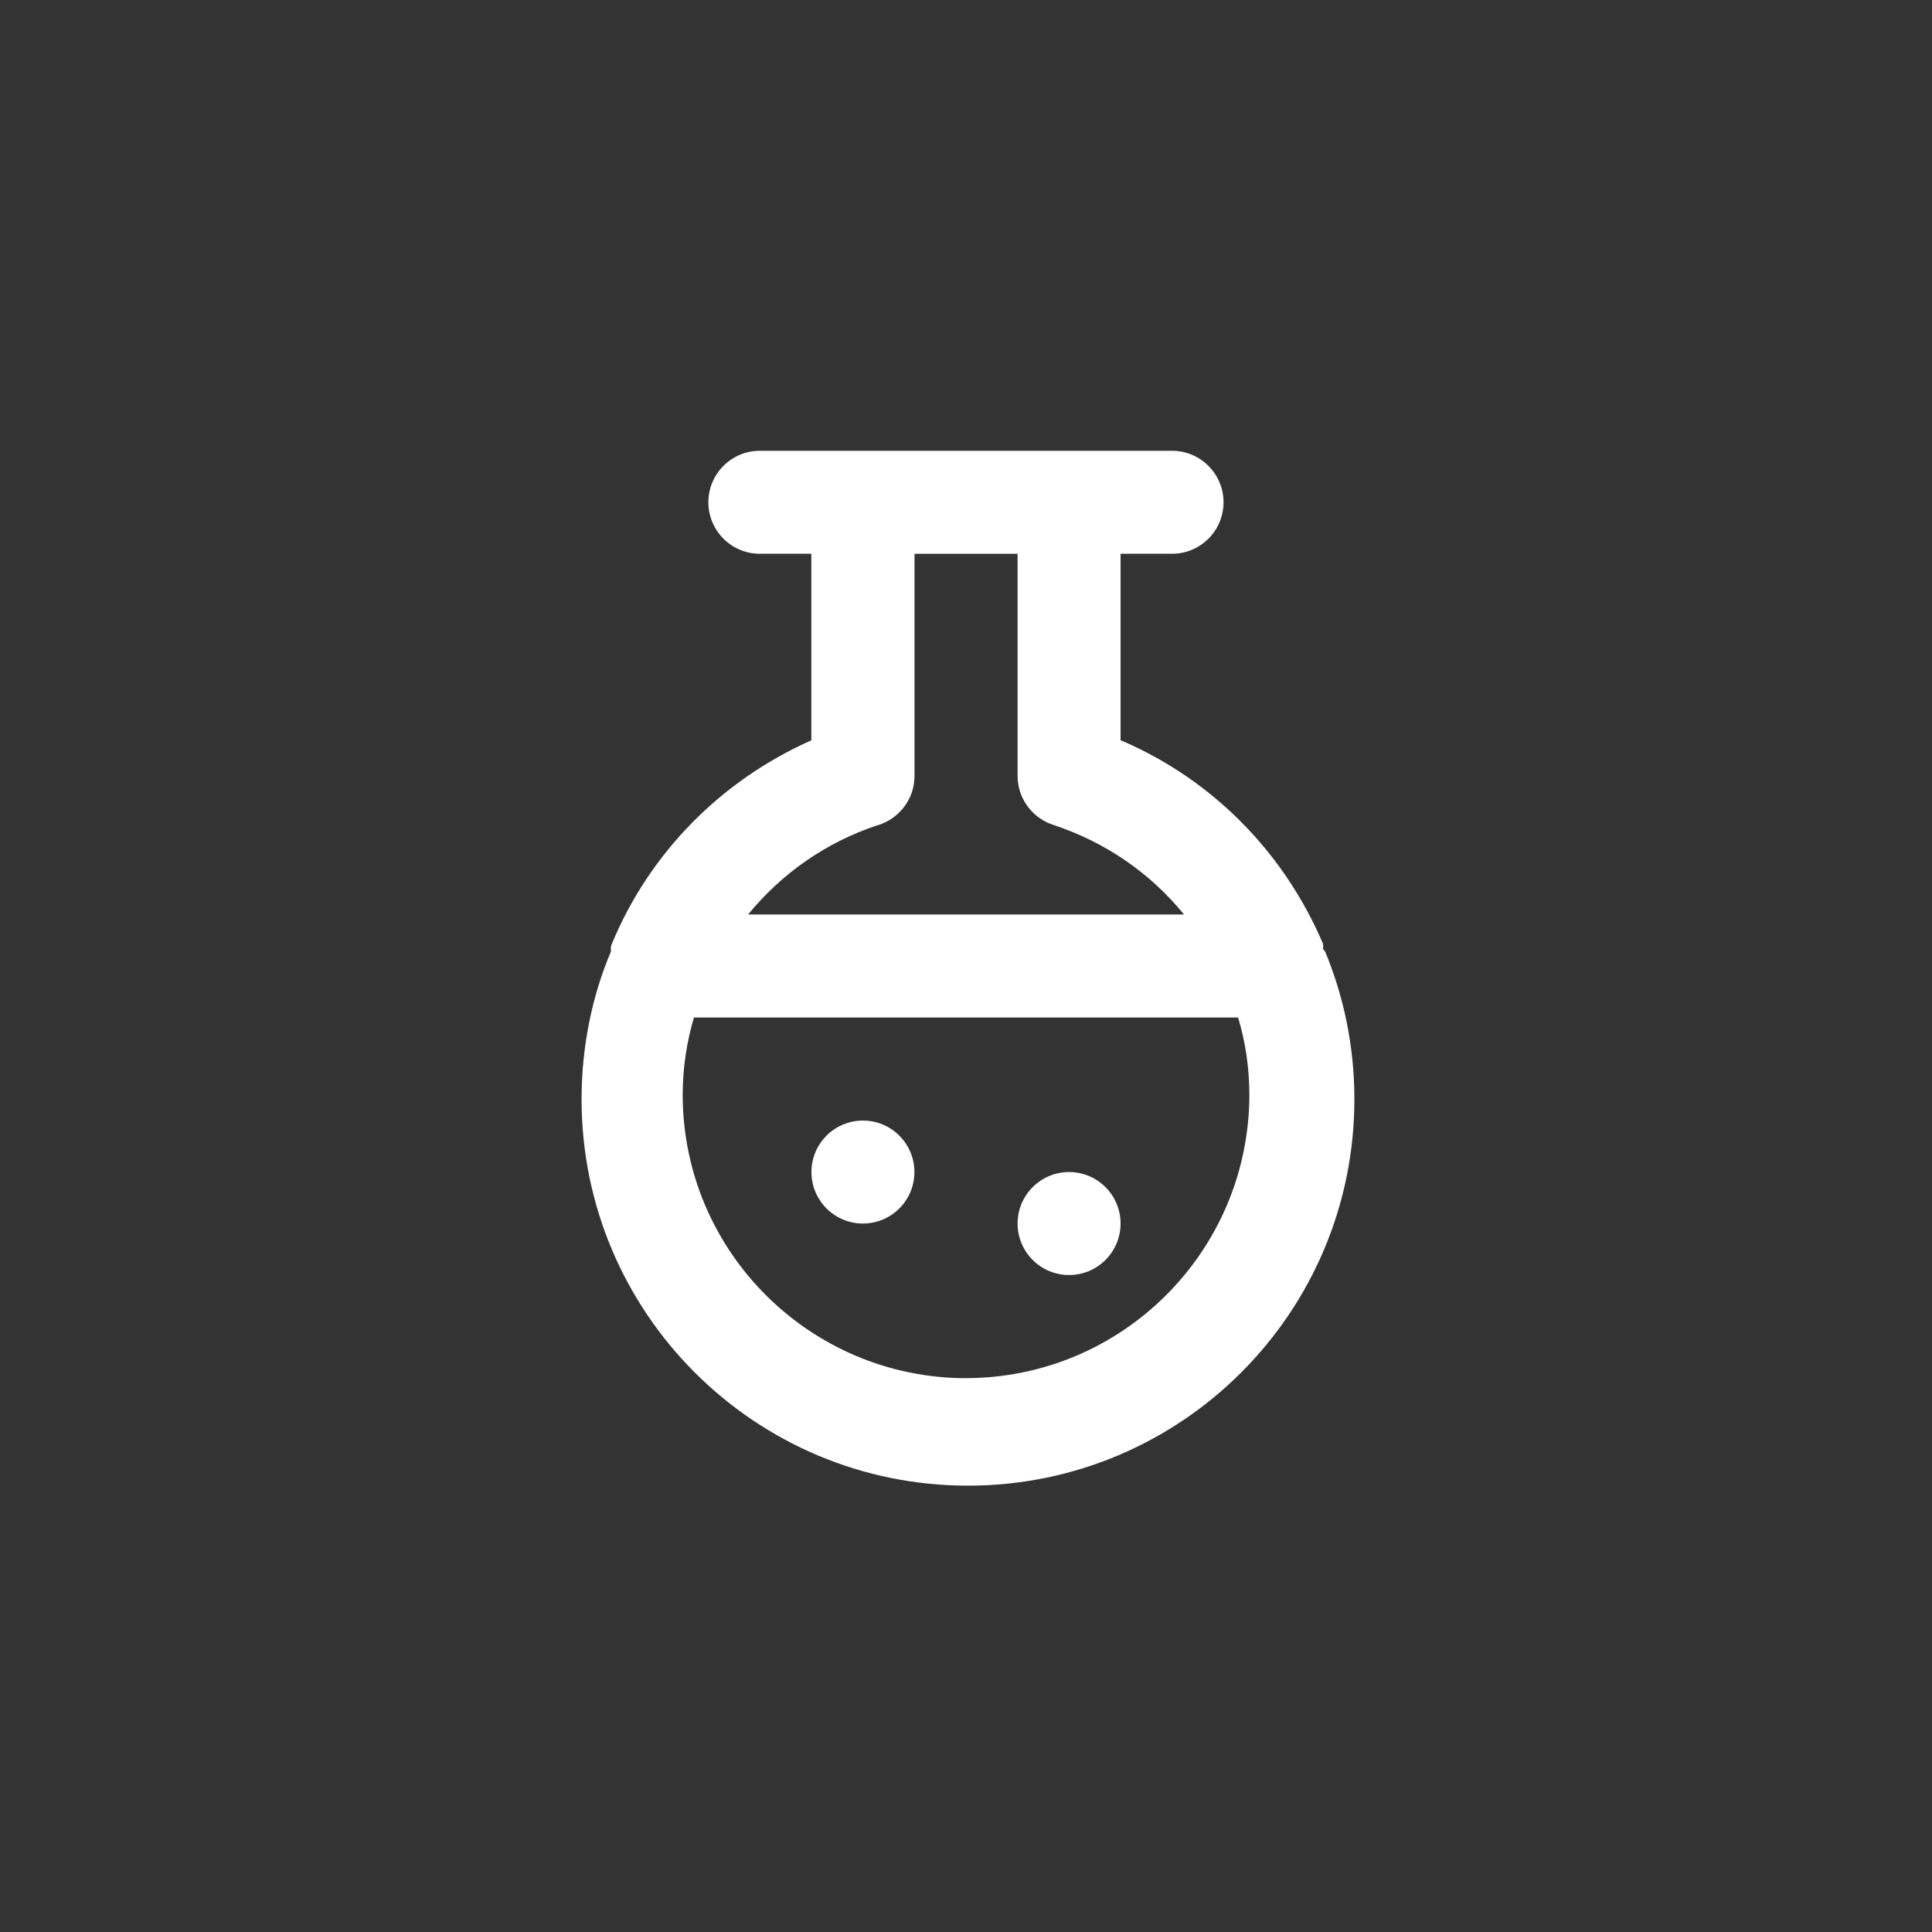 <!-- Generated by IcoMoon.io -->
<svg version="1.1" xmlns="http://www.w3.org/2000/svg" width="40" height="40" viewBox="0 0 40 40">
<rect x="0" y="0" width="40" height="40" fill="#333333" stroke="none"/>
<title>ul-flask-potion</title>
<path fill="#fff" d="M27.392 19.648c0.002-0.016 0.003-0.034 0.003-0.054s-0.001-0.038-0.003-0.055v0.002c-0.812-1.904-2.293-3.392-4.141-4.194l-0.051-0.020v-3.862h1.066c0.589 0 1.066-0.478 1.066-1.066s-0.478-1.066-1.066-1.066v0h-8.534c-0.589 0-1.066 0.478-1.066 1.066s0.478 1.066 1.066 1.066v0h1.066v3.862c-1.89 0.842-3.358 2.348-4.13 4.214l-0.019 0.052c-0.002 0.016-0.003 0.034-0.003 0.054s0.001 0.038 0.003 0.055v-0.002c-0.385 0.904-0.608 1.955-0.608 3.059 0 4.418 3.582 8 8 8s8-3.582 8-8c0-1.104-0.223-2.155-0.628-3.112l0.020 0.053zM18.198 17.078c0.43-0.143 0.736-0.542 0.736-1.014v-4.598h2.134v4.598c0 0.47 0.306 0.87 0.729 1.011l0.007 0.002c1.094 0.362 2.014 1.005 2.701 1.846l0.008 0.010h-9.024c0.696-0.851 1.615-1.494 2.669-1.844l0.041-0.012zM20 28.534c-3.238-0.006-5.861-2.629-5.866-5.866v-0.001c0.002-0.571 0.087-1.122 0.245-1.64l-0.010 0.040h11.264c0.147 0.478 0.233 1.029 0.234 1.599v0.001c-0.006 3.238-2.629 5.861-5.866 5.866h-0.001zM22.134 24.266c-0.589 0-1.066 0.478-1.066 1.066s0.478 1.066 1.066 1.066c0.589 0 1.066-0.478 1.066-1.066v0c0-0.589-0.478-1.066-1.066-1.066v0zM17.866 23.2c-0.589 0-1.066 0.478-1.066 1.066s0.478 1.066 1.066 1.066c0.589 0 1.066-0.478 1.066-1.066v0c0-0.589-0.478-1.066-1.066-1.066v0z"></path>
</svg>
